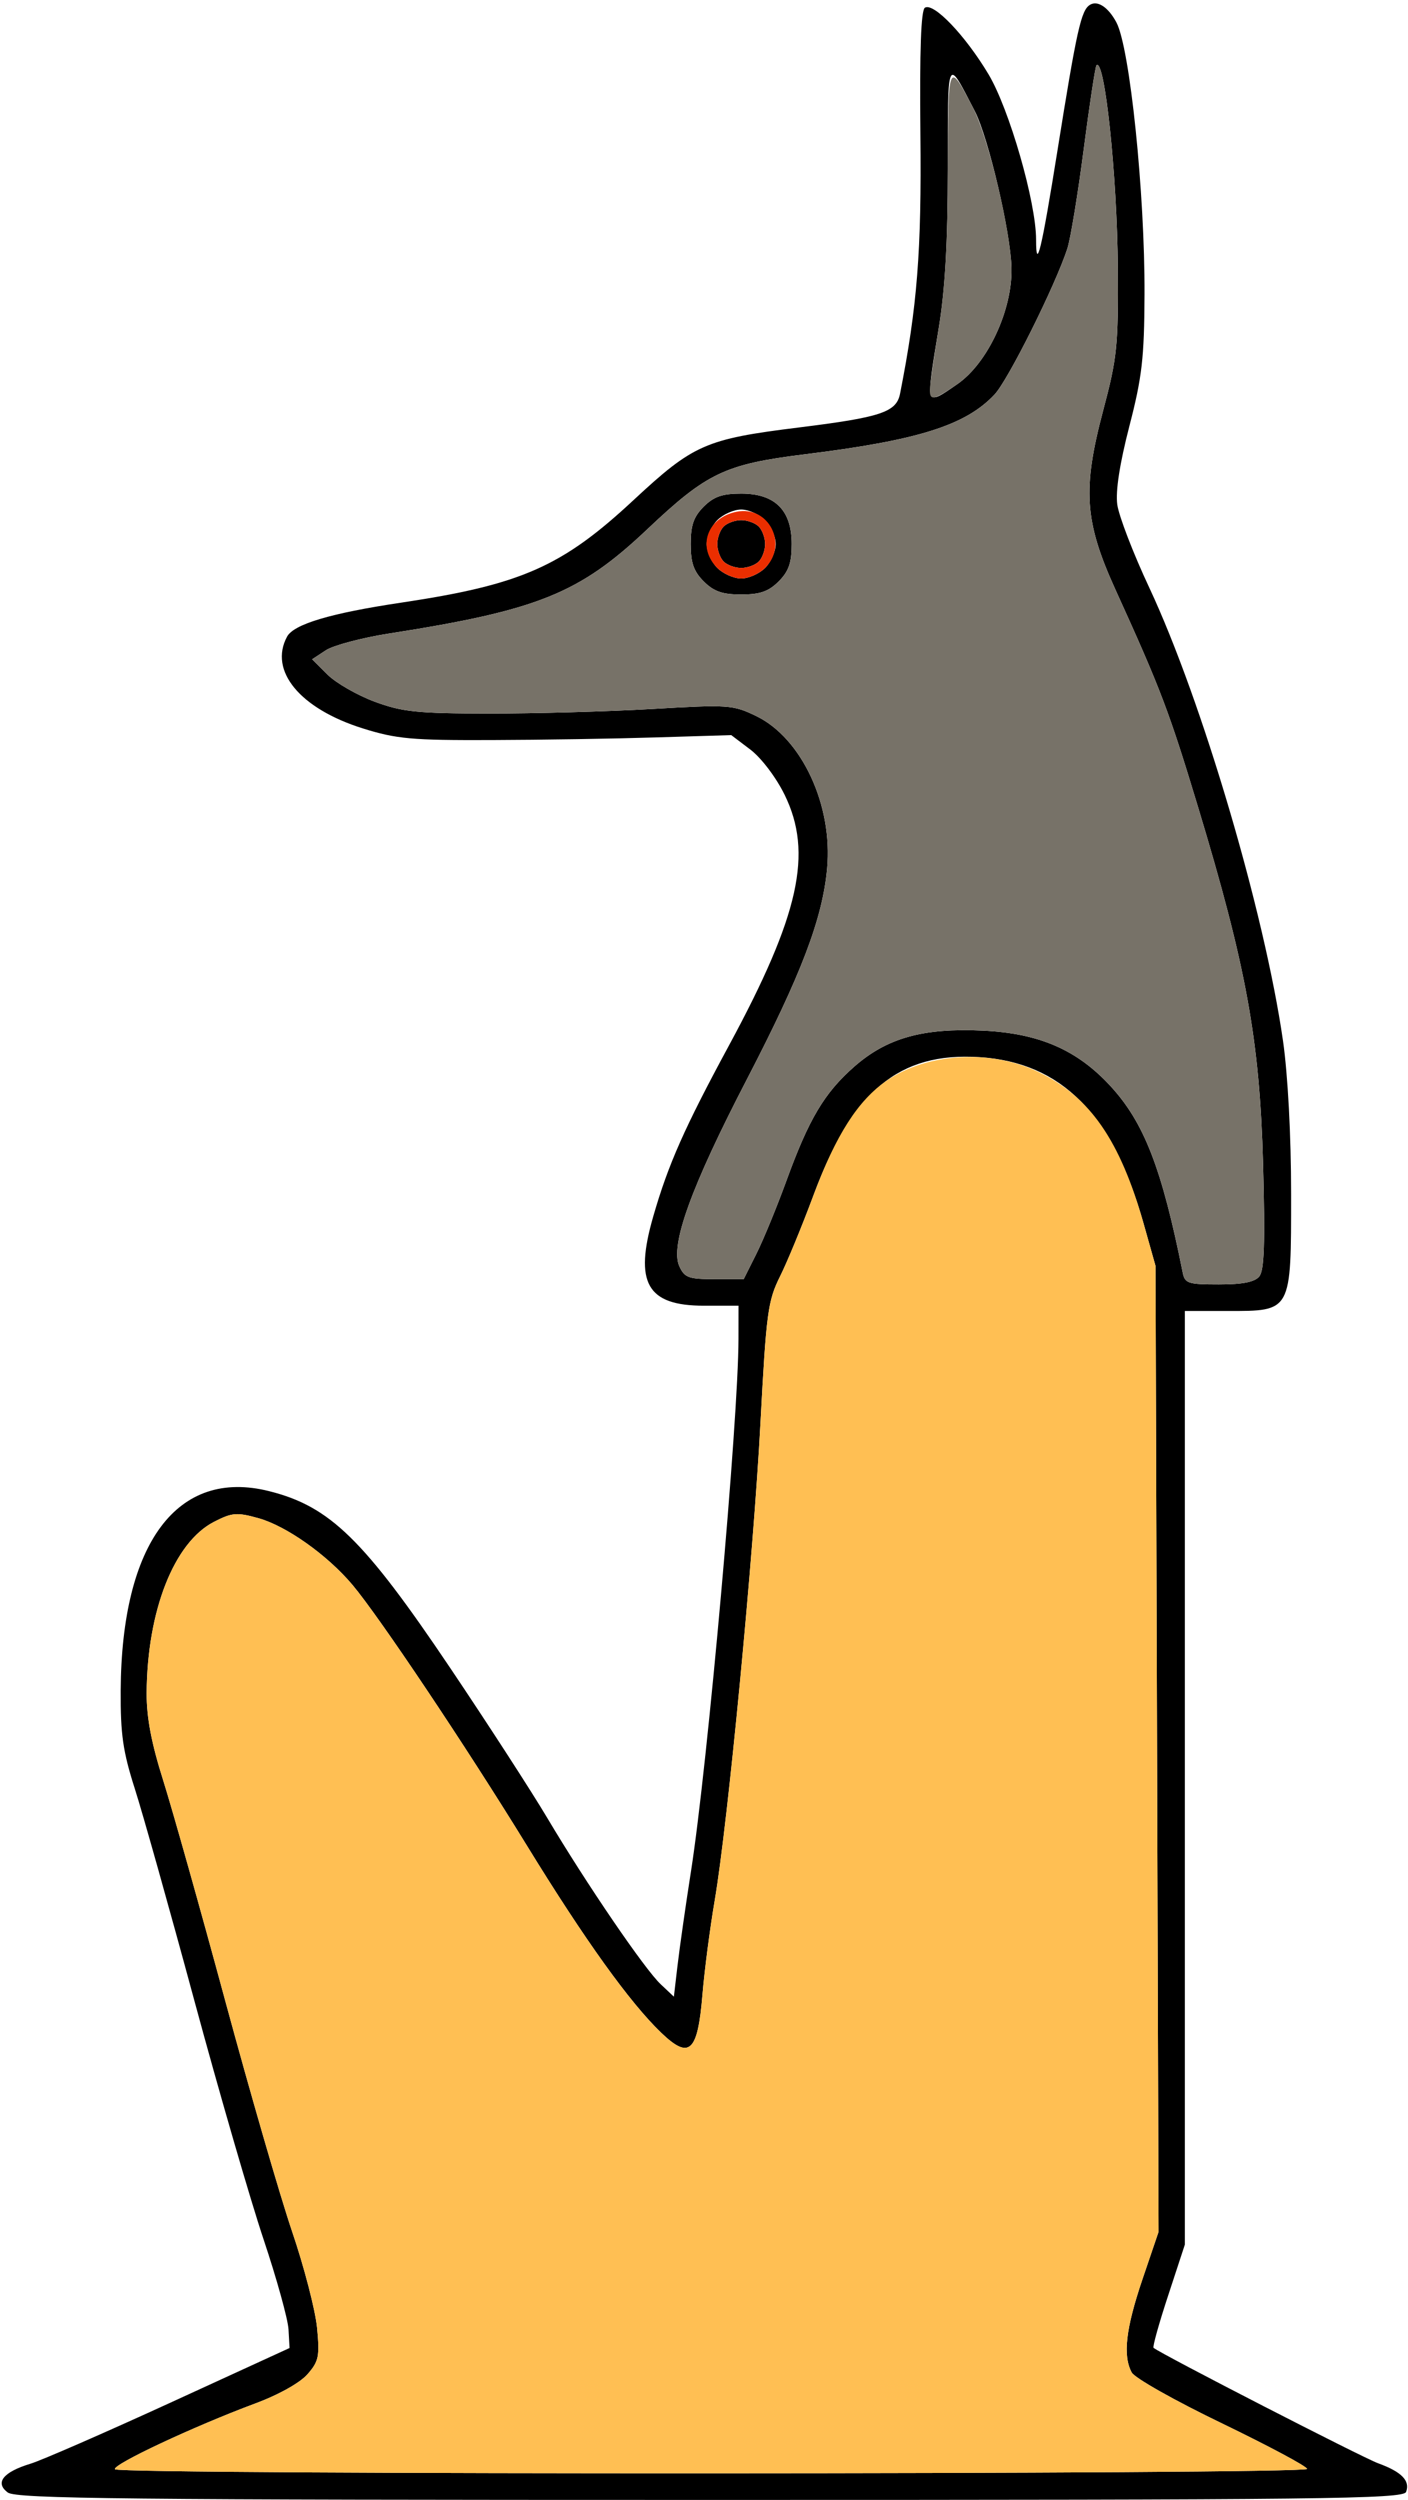 <?xml version="1.0" encoding="UTF-8" standalone="no"?>
<!DOCTYPE svg PUBLIC "-//W3C//DTD SVG 1.1//EN"
"http://www.w3.org/Graphics/SVG/1.1/DTD/svg11.dtd">
<svg width="338px" height="600px"
xmlns="http://www.w3.org/2000/svg" version="1.1">
<g transform="translate(0000, 0000) scale(1, 1)">
<path fill="#000000" stroke="none" d="
M 1.89 598.23
C -1.30 595.90 0.73 593.31 7.32 591.31
C 9.96 590.51 25.02 583.94 40.82 576.70
L 69.51 563.54
L 69.26 559.07
C 69.12 556.61 66.43 546.90 63.28 537.49
C 60.13 528.08 52.65 502.32 46.68 480.25
C 40.71 458.19 34.27 435.26 32.36 429.30
C 29.51 420.38 28.91 416.22 28.97 405.73
C 29.17 370.33 42.58 352.34 64.62 357.89
C 79.22 361.55 87.34 369.49 108.10 400.36
C 117.15 413.82 127.62 430.00 131.37 436.31
C 140.72 452.04 154.79 472.68 158.62 476.25
L 161.77 479.22
L 162.64 471.78
C 163.12 467.68 164.57 457.45 165.89 449.04
C 169.87 423.58 177.25 340.82 177.28 321.34
L 177.29 313.38
L 169.00 313.38
C 155.30 313.38 152.20 307.92 156.82 291.94
C 160.42 279.44 164.29 270.71 175.01 250.89
C 191.89 219.67 195.21 204.74 188.35 190.75
C 186.30 186.57 182.76 181.91 180.15 179.92
L 175.54 176.43
L 157.60 176.98
C 147.74 177.29 129.91 177.58 117.98 177.62
C 98.84 177.69 95.21 177.36 87.08 174.82
C 72.00 170.08 64.51 161.01 68.90 152.82
C 70.51 149.81 79.36 147.17 96.30 144.64
C 125.10 140.33 134.92 136.01 152.06 120.05
C 166.49 106.64 169.34 105.38 191.83 102.59
C 211.49 100.15 215.18 98.92 216.06 94.51
C 220.21 73.49 221.24 60.27 220.95 32.24
C 220.75 11.99 221.09 2.43 222.03 1.85
C 224.13 0.55 231.73 8.51 237.30 17.83
C 242.30 26.20 248.72 48.51 248.72 57.53
C 248.72 65.48 250.04 59.95 253.84 36.20
C 258.49 7.13 259.52 2.47 261.65 1.16
C 263.49 0.03 266.05 1.73 267.99 5.36
C 271.23 11.40 274.85 46.39 274.75 70.70
C 274.69 85.94 274.15 90.55 271.10 102.33
C 268.79 111.29 267.77 117.86 268.21 121.10
C 268.58 123.82 272.03 132.82 275.90 141.06
C 288.55 168.10 303.56 218.96 308.00 249.85
C 309.16 258.00 309.94 272.56 309.94 286.47
C 309.94 314.99 310.13 314.65 294.63 314.65
L 284.43 314.65
L 284.43 426.69
L 284.43 538.73
L 280.43 550.92
C 278.22 557.63 276.64 563.29 276.92 563.50
C 279.06 565.17 327.12 589.86 330.84 591.21
C 336.44 593.24 338.57 595.40 337.54 598.08
C 336.89 599.78 317.78 600.00 170.56 600.00
C 30.55 600.00 3.93 599.72 1.89 598.23
M 313.77 592.56
C 313.77 591.97 304.58 587.07 293.36 581.64
C 282.12 576.23 272.36 570.73 271.68 569.41
C 269.49 565.36 270.25 558.88 274.25 547.06
L 278.12 535.67
L 277.76 419.75
L 277.39 303.82
L 274.52 293.63
C 267.11 267.41 254.85 254.99 235.13 253.72
C 215.78 252.48 204.61 261.78 195.27 286.90
C 192.60 294.10 188.99 302.87 187.24 306.37
C 184.33 312.22 183.95 315.08 182.56 341.40
C 180.87 373.41 174.74 437.50 171.58 456.05
C 170.44 462.71 169.10 472.97 168.62 478.84
C 167.47 492.57 165.49 494.37 158.72 487.87
C 151.19 480.64 140.40 465.62 126.44 442.88
C 111.71 418.90 90.95 387.91 84.61 380.38
C 78.56 373.20 68.77 366.27 62.06 364.38
C 56.84 362.93 55.73 363.02 51.39 365.24
C 41.78 370.17 35.32 386.59 35.20 406.37
C 35.18 412.23 36.34 418.37 39.20 427.39
C 41.40 434.39 48.11 458.19 54.08 480.25
C 60.06 502.32 67.29 527.26 70.15 535.67
C 73.01 544.08 75.69 554.42 76.11 558.66
C 76.77 565.53 76.53 566.74 73.82 569.83
C 72.03 571.89 66.87 574.78 61.22 576.87
C 46.53 582.34 26.91 591.54 27.60 592.64
C 28.43 593.99 313.77 593.91 313.77 592.56
M 302.30 306.36
C 303.50 304.90 303.73 298.38 303.21 279.29
C 302.39 249.58 299.20 232.05 287.61 193.72
C 280.62 170.59 278.63 165.38 267.72 141.40
C 260.34 125.15 259.81 117.39 264.84 98.46
C 268.18 85.89 268.47 82.97 268.35 64.33
C 268.18 42.06 265.18 13.69 263.21 15.68
C 262.93 15.96 261.55 25.02 260.15 35.80
C 258.75 46.59 256.98 57.32 256.22 59.67
C 253.30 68.59 242.00 91.24 238.73 94.70
C 231.78 102.09 220.43 105.67 193.23 109.03
C 174.03 111.41 169.74 113.45 155.39 127.02
C 139.09 142.45 129.19 146.45 93.38 152.05
C 86.87 153.07 80.05 154.88 78.24 156.06
L 74.93 158.23
L 78.62 161.91
C 80.64 163.92 85.74 166.85 89.93 168.41
C 96.59 170.87 100.12 171.24 117.34 171.26
C 128.22 171.27 145.80 170.79 156.40 170.17
C 174.92 169.08 175.93 169.16 181.53 171.86
C 192.46 177.15 199.97 193.29 198.55 208.46
C 197.42 220.59 192.35 233.87 179.24 259.15
C 165.89 284.88 160.80 298.94 163.08 303.92
C 164.32 306.64 165.31 307.01 171.50 307.01
L 178.53 307.01
L 181.56 300.96
C 183.23 297.63 186.47 289.75 188.77 283.44
C 194.17 268.57 197.89 262.32 205.04 256.03
C 212.91 249.11 221.56 246.69 235.94 247.36
C 249.46 248.01 258.54 251.95 266.55 260.64
C 274.63 269.40 278.91 280.39 283.91 305.41
C 284.43 308.03 285.20 308.28 292.59 308.28
C 298.26 308.28 301.18 307.71 302.30 306.36
M 229.84 92.18
C 237.10 87.16 243.03 74.45 242.82 64.36
C 242.65 55.92 237.29 33.01 234.00 26.65
C 227.25 13.62 227.53 13.02 227.52 40.51
C 227.52 58.05 226.87 69.53 225.36 78.65
C 222.19 97.89 222.07 97.55 229.84 92.18"/>
<path fill="#000000" stroke="none" d="
M 168.94 139.55
C 166.53 137.13 165.81 135.08 165.81 130.57
C 165.81 126.06 166.53 124.01 168.94 121.59
C 171.36 119.18 173.41 118.47 177.93 118.47
C 186.05 118.47 190.05 122.46 190.05 130.57
C 190.05 135.08 189.33 137.13 186.92 139.55
C 184.50 141.96 182.44 142.68 177.93 142.68
C 173.41 142.68 171.36 141.96 168.94 139.55
M 183.67 136.31
C 185.07 134.90 186.22 132.33 186.22 130.57
C 186.22 128.82 185.07 126.24 183.67 124.84
C 182.26 123.44 179.69 122.29 177.93 122.29
C 176.17 122.29 173.59 123.44 172.19 124.84
C 170.79 126.24 169.64 128.82 169.64 130.57
C 169.64 132.33 170.79 134.90 172.19 136.31
C 173.59 137.71 176.17 138.85 177.93 138.85
C 179.69 138.85 182.26 137.71 183.67 136.31"/>
<path fill="#000000" stroke="none" d="
M 173.72 134.78
C 172.88 133.94 172.19 132.05 172.19 130.57
C 172.19 129.10 172.88 127.21 173.72 126.37
C 174.56 125.53 176.45 124.84 177.93 124.84
C 179.41 124.84 181.30 125.53 182.14 126.37
C 182.98 127.21 183.67 129.10 183.67 130.57
C 183.67 132.05 182.98 133.94 182.14 134.78
C 181.30 135.62 179.41 136.31 177.93 136.31
C 176.45 136.31 174.56 135.62 173.72 134.78"/>
<path fill="#777268" stroke="none" d="
M 283.91 305.41
C 278.91 280.39 274.63 269.40 266.55 260.64
C 258.54 251.95 249.46 248.01 235.94 247.36
C 221.56 246.69 212.91 249.11 205.04 256.03
C 197.89 262.32 194.17 268.57 188.77 283.44
C 186.47 289.75 183.23 297.63 181.56 300.96
L 178.53 307.01
L 171.50 307.01
C 165.31 307.01 164.32 306.64 163.08 303.92
C 160.80 298.94 165.89 284.88 179.24 259.15
C 192.35 233.87 197.42 220.59 198.55 208.46
C 199.97 193.29 192.46 177.15 181.53 171.86
C 175.93 169.16 174.92 169.08 156.40 170.17
C 145.80 170.79 128.22 171.27 117.34 171.26
C 100.12 171.24 96.59 170.87 89.93 168.41
C 85.74 166.85 80.64 163.92 78.62 161.91
L 74.93 158.23
L 78.24 156.06
C 80.05 154.88 86.87 153.07 93.38 152.05
C 129.19 146.45 139.09 142.45 155.39 127.02
C 169.74 113.45 174.03 111.41 193.23 109.03
C 220.43 105.67 231.78 102.09 238.73 94.70
C 242.00 91.24 253.30 68.59 256.22 59.67
C 256.98 57.32 258.75 46.59 260.15 35.80
C 261.55 25.02 262.93 15.96 263.21 15.68
C 265.18 13.69 268.18 42.06 268.35 64.33
C 268.47 82.97 268.18 85.89 264.84 98.46
C 259.81 117.39 260.34 125.15 267.72 141.40
C 278.63 165.38 280.62 170.59 287.61 193.72
C 299.20 232.05 302.39 249.58 303.21 279.29
C 303.73 298.38 303.50 304.90 302.30 306.36
C 301.18 307.71 298.26 308.28 292.59 308.28
C 285.20 308.28 284.43 308.03 283.91 305.41
M 186.92 139.55
C 189.33 137.13 190.05 135.08 190.05 130.57
C 190.05 122.46 186.05 118.47 177.93 118.47
C 173.41 118.47 171.36 119.18 168.94 121.59
C 166.53 124.01 165.81 126.06 165.81 130.57
C 165.81 135.08 166.53 137.13 168.94 139.55
C 171.36 141.96 173.41 142.68 177.93 142.68
C 182.44 142.68 184.50 141.96 186.92 139.55"/>
<path fill="#777268" stroke="none" d="
M 223.21 93.62
C 223.21 92.56 224.18 85.83 225.36 78.65
C 226.83 69.69 227.52 57.90 227.54 40.99
C 227.58 14.48 227.62 14.39 233.58 25.87
C 237.24 32.93 242.65 55.44 242.82 64.36
C 243.03 74.45 237.10 87.16 229.84 92.18
C 224.24 96.05 223.21 96.28 223.21 93.62"/>
<path fill="#eb2e00" stroke="none" d="
M 172.19 136.31
C 167.25 131.38 169.71 124.22 176.84 122.82
C 184.55 121.30 189.31 130.68 183.67 136.31
C 182.26 137.71 179.69 138.85 177.93 138.85
C 176.17 138.85 173.59 137.71 172.19 136.31
M 182.14 134.78
C 182.98 133.94 183.67 132.05 183.67 130.57
C 183.67 129.10 182.98 127.21 182.14 126.37
C 181.30 125.53 179.41 124.84 177.93 124.84
C 176.45 124.84 174.56 125.53 173.72 126.37
C 172.88 127.21 172.19 129.10 172.19 130.57
C 172.19 132.05 172.88 133.94 173.72 134.78
C 174.56 135.62 176.45 136.31 177.93 136.31
C 179.41 136.31 181.30 135.62 182.14 134.78"/>
<path fill="#ffbf53" stroke="none" d="
M 27.60 592.64
C 26.91 591.54 46.53 582.34 61.22 576.87
C 66.87 574.78 72.03 571.89 73.82 569.83
C 76.53 566.74 76.77 565.53 76.11 558.66
C 75.69 554.42 73.01 544.08 70.15 535.67
C 67.29 527.26 60.06 502.32 54.08 480.25
C 48.11 458.19 41.40 434.39 39.20 427.39
C 36.34 418.37 35.18 412.23 35.20 406.37
C 35.32 386.59 41.78 370.17 51.39 365.24
C 55.73 363.02 56.84 362.93 62.06 364.38
C 68.77 366.27 78.56 373.20 84.61 380.38
C 90.95 387.91 111.71 418.90 126.44 442.88
C 140.40 465.62 151.19 480.64 158.72 487.87
C 165.49 494.37 167.47 492.57 168.62 478.84
C 169.10 472.97 170.44 462.71 171.58 456.05
C 174.74 437.50 180.87 373.41 182.56 341.40
C 183.95 315.08 184.33 312.22 187.24 306.37
C 188.99 302.87 192.60 294.10 195.27 286.90
C 200.68 272.37 205.96 264.10 212.86 259.36
C 222.65 252.65 237.91 251.80 249.33 257.31
C 261.68 263.27 268.88 273.67 274.52 293.63
L 277.39 303.82
L 277.76 419.75
L 278.12 535.67
L 274.25 547.06
C 270.25 558.88 269.49 565.36 271.68 569.41
C 272.36 570.73 282.12 576.23 293.36 581.64
C 304.58 587.07 313.77 591.97 313.77 592.56
C 313.77 593.91 28.43 593.99 27.60 592.64"/>
</g>
</svg>
